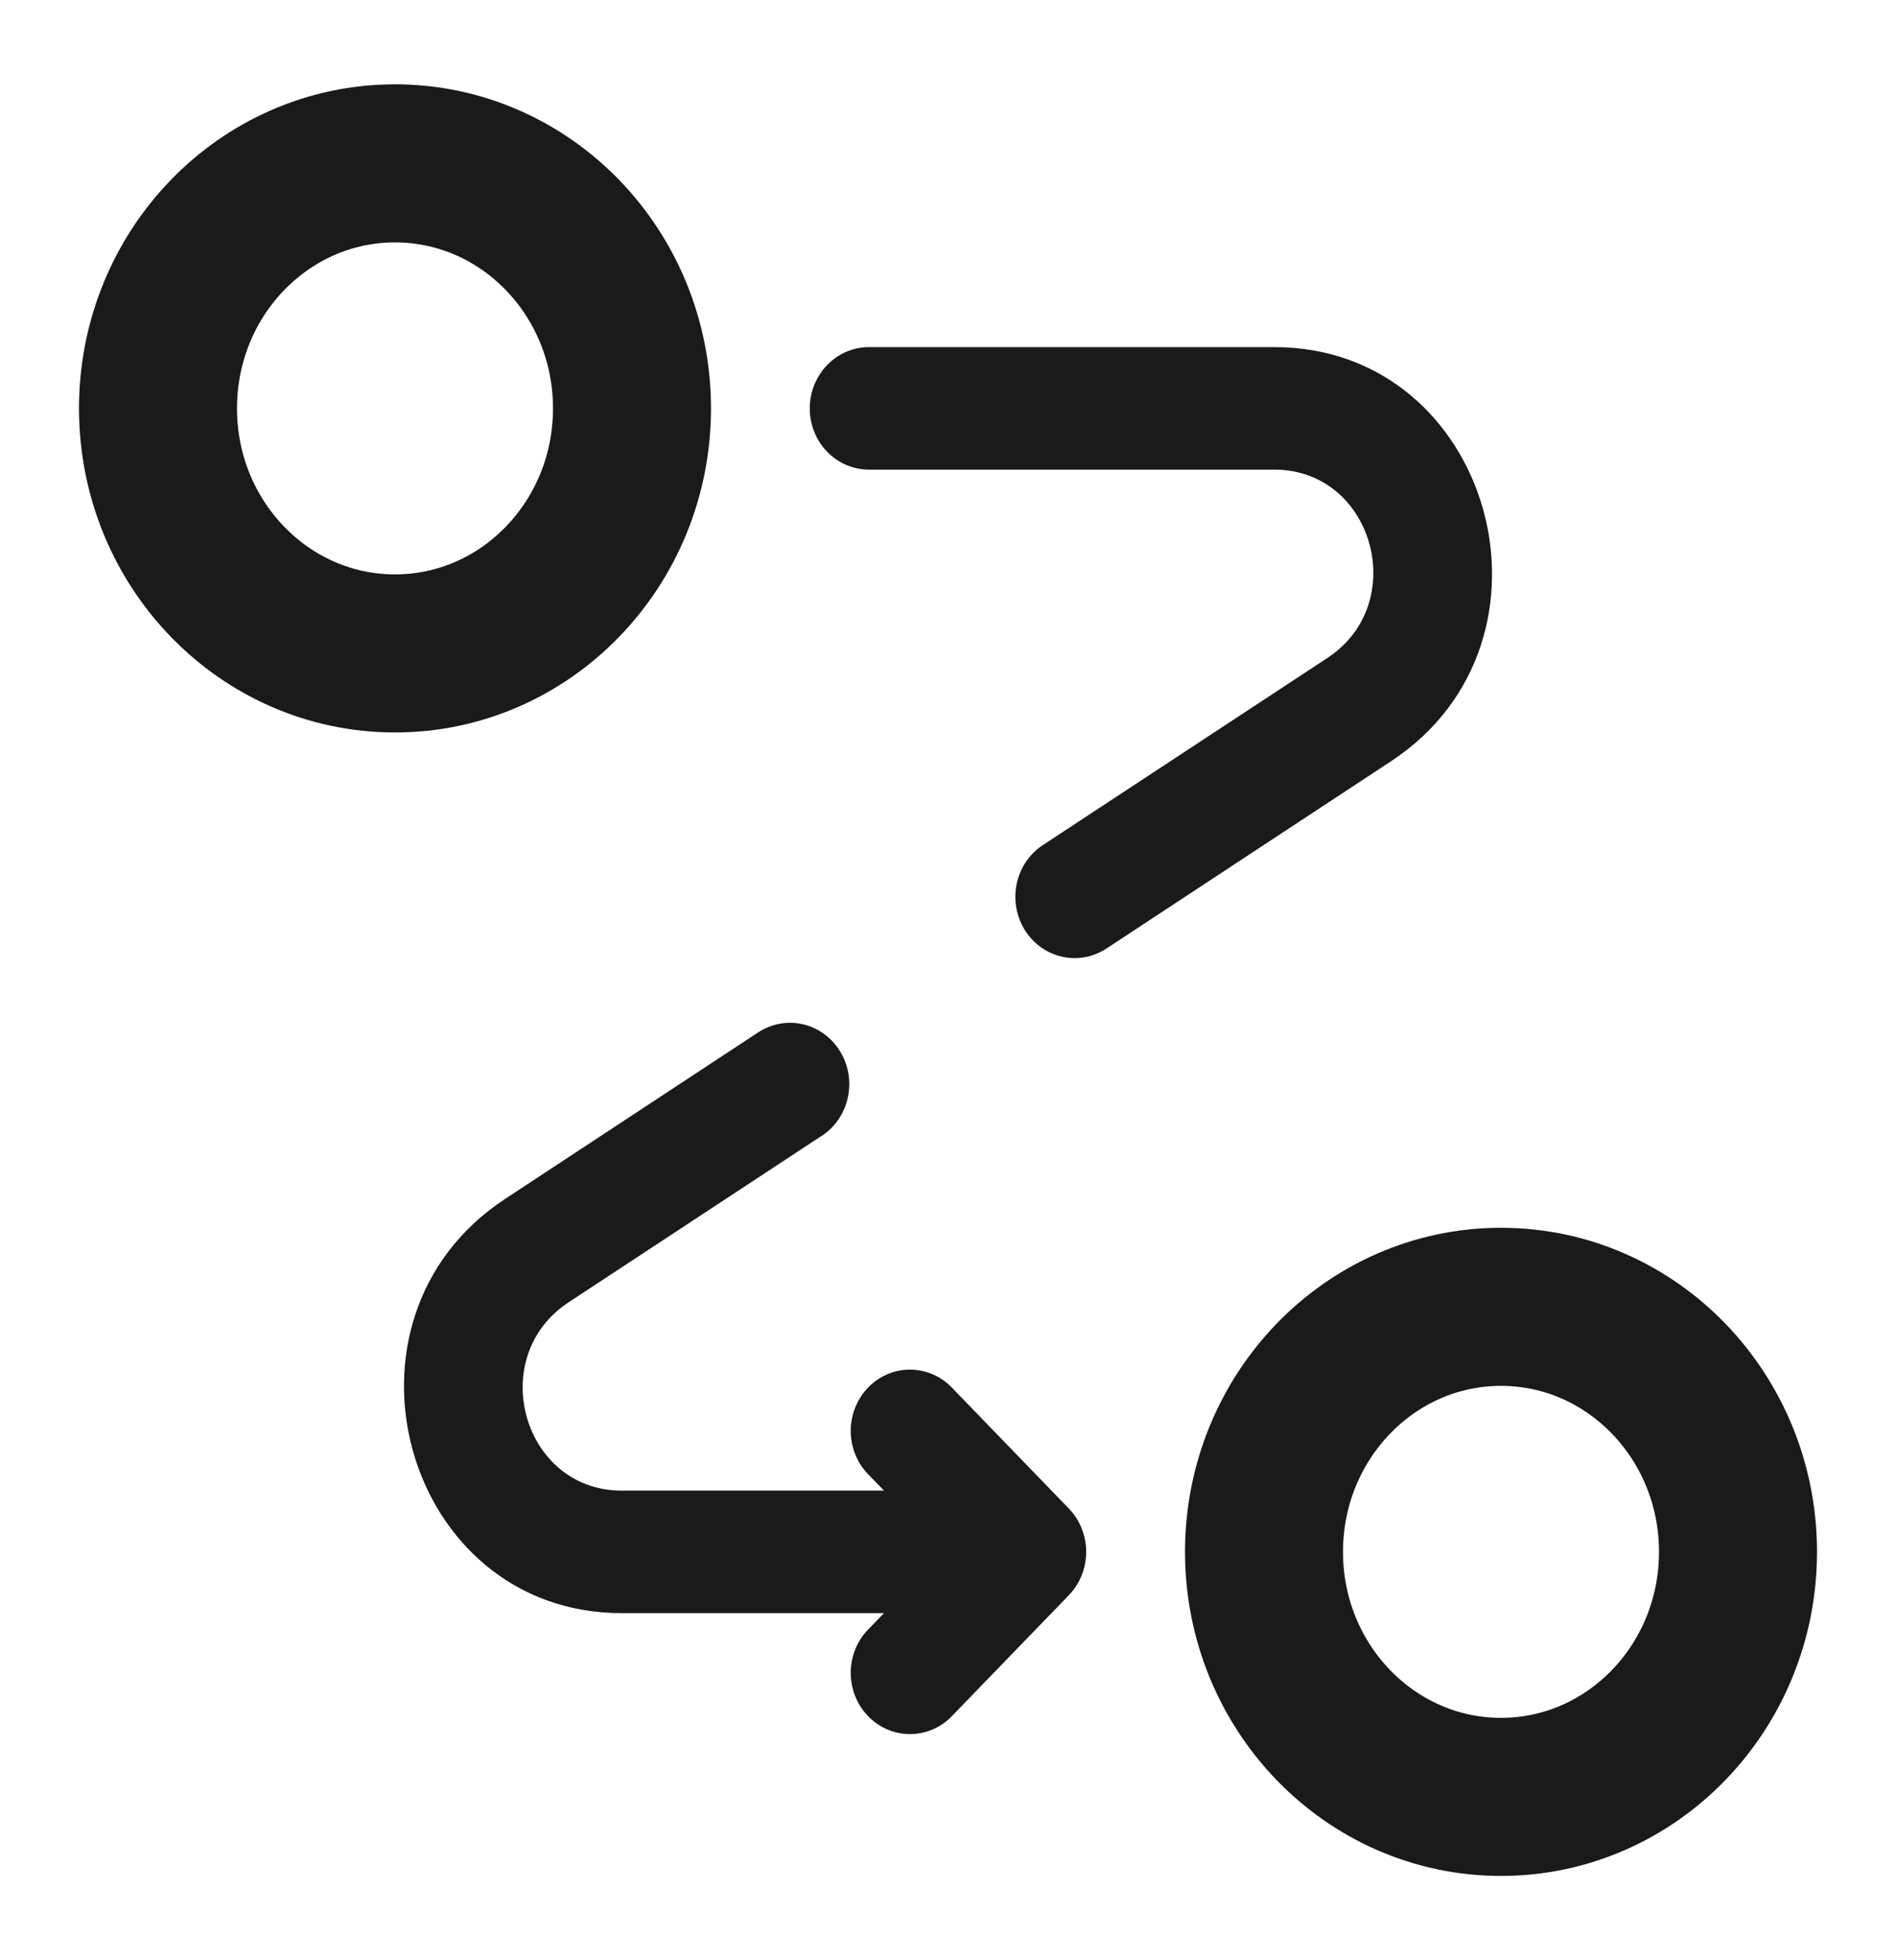 <svg width="60" height="62" viewBox="0 0 60 62" fill="none" xmlns="http://www.w3.org/2000/svg">
<path d="M12.5 20.667C16.642 20.667 20 17.197 20 12.917C20 8.636 16.642 5.167 12.5 5.167C8.358 5.167 5 8.636 5 12.917C5 17.197 8.358 20.667 12.5 20.667Z" stroke="#1A1A1A" stroke-width="5"/>
<path d="M47.5 56.833C51.642 56.833 55 53.364 55 49.083C55 44.803 51.642 41.333 47.5 41.333C43.358 41.333 40 44.803 40 49.083C40 53.364 43.358 56.833 47.5 56.833Z" stroke="#1A1A1A" stroke-width="5"/>
<path d="M27.5 10.979C27.003 10.979 26.526 11.183 26.174 11.547C25.823 11.91 25.625 12.403 25.625 12.917C25.625 13.431 25.823 13.923 26.174 14.287C26.526 14.65 27.003 14.854 27.5 14.854V10.979ZM32.5 49.083L33.825 50.453C34.176 50.089 34.373 49.597 34.373 49.083C34.373 48.57 34.176 48.078 33.825 47.714L32.5 49.083ZM30.075 43.839C29.72 43.497 29.249 43.311 28.764 43.319C28.278 43.328 27.814 43.532 27.471 43.887C27.127 44.242 26.931 44.721 26.922 45.222C26.913 45.724 27.094 46.21 27.425 46.578L30.075 43.839ZM27.425 51.589C27.094 51.956 26.913 52.442 26.922 52.944C26.931 53.446 27.127 53.925 27.471 54.28C27.814 54.635 28.278 54.838 28.764 54.847C29.249 54.856 29.72 54.67 30.075 54.328L27.425 51.589ZM26.008 35.924C26.427 35.648 26.724 35.211 26.831 34.709C26.939 34.207 26.85 33.681 26.582 33.248C26.315 32.814 25.892 32.508 25.407 32.396C24.921 32.285 24.412 32.377 23.992 32.653L26.008 35.921V35.924ZM33 26.73C32.58 27.006 32.284 27.443 32.176 27.945C32.068 28.447 32.158 28.972 32.425 29.406C32.692 29.84 33.115 30.146 33.601 30.258C34.087 30.369 34.595 30.276 35.015 30L33 26.73ZM40.33 10.979H27.5V14.854H40.33V10.979ZM32.5 47.146H19.67V51.021H32.5V47.146ZM33.825 47.714L30.075 43.839L27.425 46.578L31.175 50.453L33.825 47.714ZM31.175 47.714L27.425 51.589L30.075 54.328L33.825 50.453L31.175 47.714ZM19.67 47.146C16.545 47.146 15.355 42.927 17.992 41.191L15.98 37.923C10.178 41.739 12.793 51.021 19.67 51.021V47.146ZM40.33 14.854C43.455 14.854 44.645 19.073 42.008 20.809L44.02 24.077C49.822 20.261 47.208 10.979 40.33 10.979V14.854ZM23.992 32.653L15.98 37.923L17.992 41.191L26.008 35.921L23.992 32.653ZM42.008 20.809L33 26.73L35.015 30L44.02 24.077L42.008 20.809Z" fill="#1A1A1A"/>
</svg>
